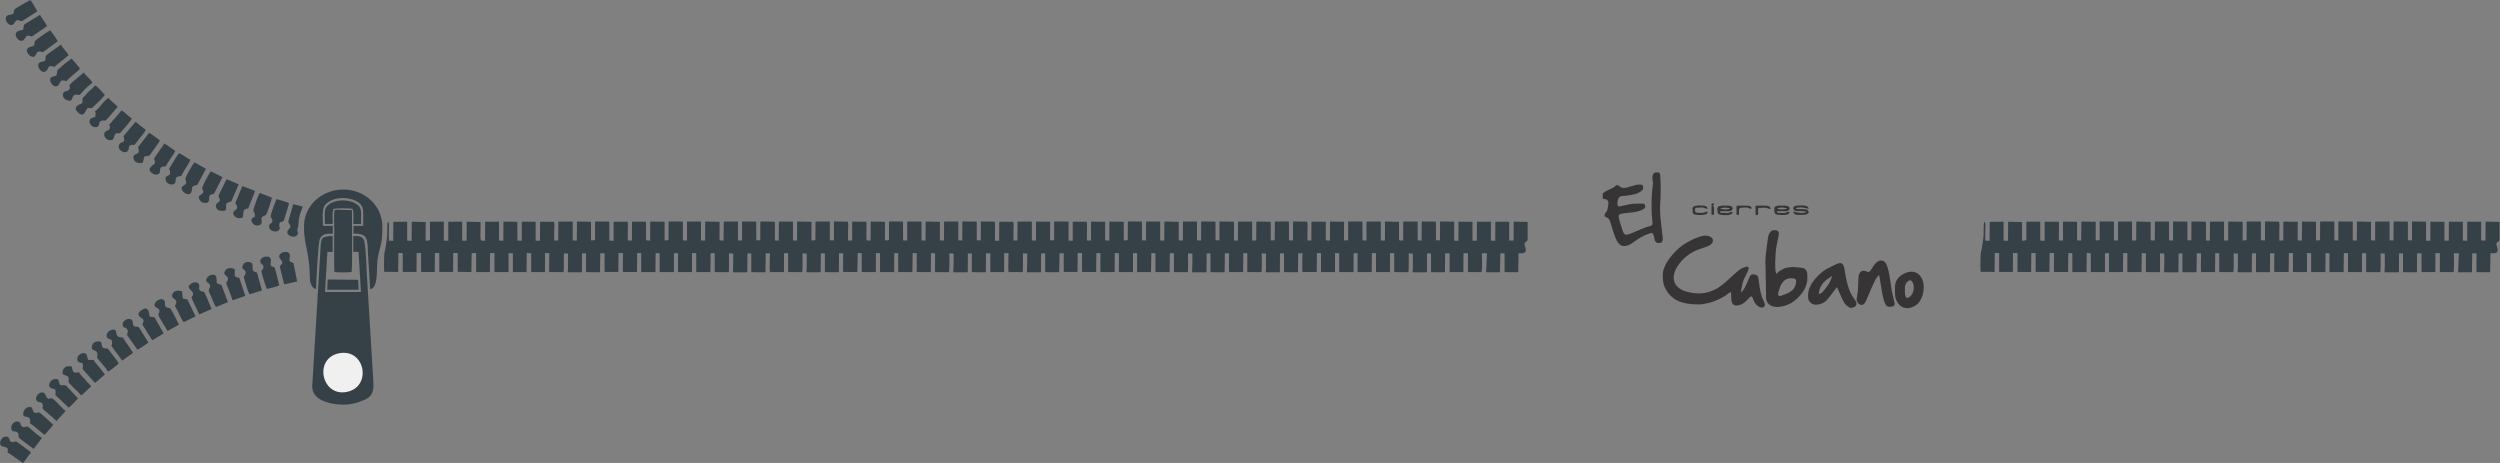 <?xml version="1.0" encoding="UTF-8"?>
<!DOCTYPE svg PUBLIC "-//W3C//DTD SVG 1.1//EN" "http://www.w3.org/Graphics/SVG/1.1/DTD/svg11.dtd">
<!-- Creator: CorelDRAW X6 -->
<svg xmlns="http://www.w3.org/2000/svg" xml:space="preserve" width="375.366mm" height="69.508mm" version="1.1" style="shape-rendering:geometricPrecision; text-rendering:geometricPrecision; image-rendering:optimizeQuality; fill-rule:evenodd; clip-rule:evenodd"
viewBox="0 0 24153 4472"
 xmlns:xlink="http://www.w3.org/1999/xlink">
 <rect x="0" y="0" width="24153" height="4472" fill="#808080" stroke="none"/>
 <defs>
  <style type="text/css">
   <![CDATA[
    .fil2 {fill:#373435}
    .fil0 {fill:#364147}
    .fil1 {fill:#F0F0F0}
   ]]>
  </style>
 </defs>
 <g id="Capa_x0020_1">
  <g id="_306127864">
   <path class="fil0" d="M3717 2626l130 1 2 -184 42 2 0 182 133 0 1 -183 43 1 0 182 132 1 2 -184 42 1 0 182 133 0 2 -183 43 1 0 181 132 2 3 -183 43 0 0 183 133 0 2 -184 42 2 0 182 136 0 0 -182 42 -1 0 183 132 0 2 -184 43 2 0 182 133 0 1 -183 43 1 0 182 132 1c8,-33 4,-142 3,-182 19,2 40,3 50,1 21,-4 22,-7 48,-3l0 25 -41 3c-2,42 1,33 -7,42l-9 115 134 0 3 -182 41 -1 0 182 132 1 3 -184c113,11 56,-58 57,-92 13,-21 17,-17 31,-33l0 -177 -135 -3 -1 183 -42 0 0 -182 -134 0 -1 184 -42 -2 0 -182 -135 0 -1 183 -42 0 0 -182 -135 -1 -1 184 -42 -1 0 -183 -134 0 0 183 -42 -1 -1 -181 -134 -2 -1 184 -42 -1 0 -182 -134 0 -1 184c-57,-7 -43,31 -43,-181l-134 -3 -1 183 -43 0 0 -183 -134 0 0 184 -43 -2 0 -183 -134 1 0 173c-4,12 -13,6 -42,11l0 -138 1 -43 -7 0 -128 -3 -1 184 -43 -1 0 -183 -134 1 -1 183 -42 -1c-1,-31 0,-64 0,-96 0,-42 8,-78 -9,-86 -9,12 -5,92 -7,125 -3,46 -9,72 -14,109 -7,51 -17,59 -16,120 1,38 -4,98 2,133z"/>
   <path class="fil0" d="M3413 2279l0 154 51 0 23 388 -347 0 23 -387 51 0 0 -154c-122,2 -111,25 -119,147l-75 1249c-3,42 -9,76 8,114 42,93 193,118 282,119 80,1 149,-18 213,-47 88,-39 88,-108 84,-177l-61 -1003c-3,-50 -12,-332 -31,-366 -21,-39 -49,-35 -104,-36z"/>
   <path class="fil0" d="M3053 2796c3,-59 19,-447 37,-487 22,-49 59,-52 125,-52l0 -75 -95 0c0,-66 -15,-163 24,-206 36,-39 95,-62 167,-63 69,-1 137,23 171,59 22,24 27,46 27,89 0,40 0,81 0,121l-94 0 -1 75c149,-4 134,61 142,207 6,110 13,220 20,330 83,-13 59,-198 72,-289 19,-131 49,-135 46,-320 -3,-202 -171,-353 -376,-354 -205,-1 -377,150 -381,348 -4,182 54,250 56,496 1,57 16,107 62,119z"/>
   <path class="fil1" d="M3280 3412c-253,45 -176,424 71,374 244,-49 178,-419 -71,-374z"/>
   <path class="fil0" d="M3229 2247c0,97 -3,305 2,379 26,8 139,7 166,1 9,-36 3,-542 3,-597l-143 -4c-20,1 -24,0 -27,19 -6,37 0,157 0,202z"/>
   <path class="fil0" d="M3140 2163l75 0c-1,-46 -7,-109 7,-145 33,-8 151,-8 184,0 14,36 8,100 7,146l75 0c-1,-77 12,-143 -24,-177 -33,-32 -88,-50 -148,-51 -59,-1 -117,17 -150,49 -40,39 -26,91 -27,179z"/>
   <path class="fil0" d="M361 108c-6,-13 -59,-100 -68,-108 -15,7 -138,77 -147,85 -29,28 12,49 -55,58 -86,11 5,151 49,78 33,-55 44,-8 77,-20 7,-3 136,-86 143,-92z"/>
   <path class="fil0" d="M328 4335c24,-41 63,-75 76,-107 -23,-11 -67,-48 -87,-66 -14,-11 -28,-25 -42,-35 -24,-17 -20,5 -56,-3 -32,-20 -11,-36 -35,-48 -40,-21 -89,31 -73,73 12,31 30,10 55,27 25,17 5,36 17,53 3,4 38,30 46,36l81 61c16,10 -2,1 17,9z"/>
   <path class="fil0" d="M290 4091c31,14 119,99 141,110l42 -47c14,-17 30,-34 42,-50 -20,-18 -123,-116 -136,-119 -18,-4 -43,19 -59,-15 -10,-21 -5,-45 -46,-37 -21,4 -41,24 -46,43 -25,93 76,2 63,115z"/>
   <path class="fil0" d="M846 1046c42,-12 30,13 53,-12 37,-38 73,-62 115,-119 -20,-12 -50,-64 -95,-90 -22,30 -55,49 -80,78 -7,8 -9,13 -17,21 -5,6 -20,17 -22,21 -12,20 10,37 -14,57 0,0 -97,26 -32,85 62,56 70,-21 91,-42z"/>
   <path class="fil0" d="M224 288c-6,2 -109,6 -59,82 8,13 30,30 54,22 19,-6 22,-31 41,-46 39,-6 34,14 56,1l139 -95c-15,-33 -50,-72 -69,-109l-146 90c-16,12 -9,28 -17,54z"/>
   <path class="fil0" d="M2575 2792c29,-5 100,-24 123,-35 -6,-21 -38,-161 -44,-169 -21,-28 -48,9 -37,-66 12,-81 -146,-36 -92,26 9,10 23,10 20,35 -2,24 -18,22 -19,38 -1,14 44,158 51,169z"/>
   <path class="fil0" d="M549 4066c25,-35 59,-62 85,-96 -44,-33 -78,-83 -123,-117 -29,-22 -45,31 -71,-37 -13,-36 -50,-29 -73,-7 -18,18 -33,61 5,74 15,5 32,2 39,21 12,33 -12,27 8,51l64 56c15,11 19,14 32,28 13,14 17,18 33,26z"/>
   <path class="fil0" d="M643 783c29,-38 112,-95 130,-121 -5,-9 -74,-90 -82,-96 -15,9 -134,101 -138,118 -7,32 6,43 -32,53 -25,7 -43,11 -35,48 6,29 61,87 92,15 14,-33 29,-24 65,-17z"/>
   <path class="fil0" d="M413 505l145 -107c-9,-22 -58,-83 -73,-106 -8,3 -145,93 -149,108 -8,30 6,41 -32,49 -83,18 -28,85 -7,94 73,32 25,-73 116,-39z"/>
   <path class="fil0" d="M1043 3590c20,-8 85,-60 104,-78 -11,-25 -35,-52 -51,-73 -20,-25 -36,-49 -54,-71 -62,-5 -51,-7 -65,-65 -39,-12 -76,-2 -87,33 -21,66 50,33 51,84 1,47 -24,13 41,90 17,20 51,58 61,81z"/>
   <path class="fil0" d="M784 3820c35,-25 62,-59 96,-86 -9,-15 -13,-20 -27,-32 -15,-14 -18,-19 -30,-35 -19,-23 -35,-29 -60,-71 -67,13 -56,-8 -70,-55 -38,-9 -75,-1 -86,39 -18,68 58,25 57,83 0,34 -21,11 47,83 13,14 24,20 37,34 13,14 24,26 36,40z"/>
   <path class="fil0" d="M1644 1683c-16,10 -28,17 -44,28 -3,29 4,46 20,58 15,11 38,18 56,10 49,-20 -17,-73 74,-78 21,-44 76,-122 90,-159 -36,-12 -77,-52 -110,-62 -21,23 -42,65 -60,91 -62,95 -20,42 -28,111z"/>
   <path class="fil0" d="M74 4373c18,7 55,35 73,48 26,18 47,35 75,52l6 -6c22,-26 53,-79 71,-91 -11,-21 -12,-16 -41,-38 -167,-124 -68,-51 -158,-72 -13,-25 -8,-47 -41,-48 -27,-1 -47,22 -54,42 -12,33 1,51 32,56 39,7 41,15 37,58z"/>
   <path class="fil0" d="M2792 1964c-15,-13 -97,-34 -119,-41 -8,9 -57,145 -58,163 -1,21 8,12 15,36 13,43 -40,29 -29,76 10,44 93,54 101,10 4,-21 -9,-21 -3,-46 9,-33 33,-4 47,-41 2,-4 4,-16 6,-22 4,-16 9,-31 14,-46 9,-28 19,-59 26,-88z"/>
   <path class="fil0" d="M1193 1315c27,78 -29,45 -43,85 -18,49 47,82 75,67 28,-27 13,-25 25,-60 68,-28 19,33 89,-58 19,-24 60,-72 69,-93 -12,-15 -33,-27 -47,-38l-51 -42 -117 139z"/>
   <path class="fil0" d="M1618 3198l111 -62c-4,-12 -76,-149 -81,-154 -17,-15 -21,-2 -40,-14 -20,-12 -12,-27 -14,-46 -10,-82 -155,13 -79,52 17,9 26,9 25,34 -2,26 -15,19 -9,38 4,14 76,134 88,151z"/>
   <path class="fil0" d="M1056 1199c20,73 -15,46 -47,82 -13,46 30,85 76,70 27,-25 8,-33 33,-60 31,-19 20,26 71,-38 26,-32 68,-76 86,-109 -33,-18 -74,-65 -101,-78l-56 67c-11,15 -20,20 -31,34 -13,15 -11,20 -30,33z"/>
   <path class="fil0" d="M1470 3287c19,-9 35,-21 54,-32 18,-10 40,-22 57,-35l-81 -142c-19,-29 3,-3 -55,-22 -5,-14 -1,-109 -74,-62 -79,50 6,81 10,89 17,25 -9,38 -4,55l93 149z"/>
   <path class="fil0" d="M1079 3285c17,76 -31,21 32,105 17,23 58,73 68,94l97 -68c10,-9 3,-2 9,-9l-100 -148c-102,7 -24,-98 -113,-70 -19,6 -41,26 -42,50 -2,34 27,34 48,45z"/>
   <path class="fil0" d="M2703 2574l42 173 126 -28 -36 -177c-52,-24 -39,-17 -34,-67 7,-77 -145,-35 -93,27 34,40 20,35 -4,72z"/>
   <path class="fil0" d="M1231 3186c14,28 -10,31 -1,54l98 139c14,-6 96,-61 106,-70l-87 -139c-23,-30 -38,0 -57,-25 -15,-20 1,-42 -19,-57 -28,-22 -97,8 -85,57 8,33 28,6 44,41z"/>
   <path class="fil0" d="M2109 1893c44,77 -25,47 -23,98 2,46 56,53 94,41 17,-51 -18,-62 38,-81l17 -6 71 -164 -117 -50 -80 163z"/>
   <path class="fil0" d="M1548 1624c20,-20 22,-15 50,-15 16,-27 30,-47 47,-73 16,-24 37,-54 49,-78l-104 -72c-4,4 -3,2 -8,9l-87 126c-18,30 12,27 -1,58 -5,13 -88,48 -25,94 13,10 37,19 58,10 27,-11 14,-33 23,-58z"/>
   <path class="fil0" d="M2342 2593c16,12 36,24 30,50 -9,39 -28,6 -9,62 15,41 26,103 49,138l119 -37 -42 -151c-13,-42 -8,-15 -36,-34 -32,-22 10,-75 -38,-88 -45,-12 -77,17 -74,61z"/>
   <path class="fil0" d="M797 3509c10,32 -1,47 3,58l118 133 96 -83 -55 -69c-16,-20 -46,-52 -55,-71l-52 0c-10,-19 -10,-49 -20,-58 -30,-26 -95,12 -85,58 5,27 24,23 50,32z"/>
   <path class="fil0" d="M534 3765c3,15 3,17 3,34 -1,25 -15,5 48,64l79 76c23,-19 69,-67 90,-90l-112 -120c-18,-17 -26,-2 -61,-10 -10,-17 -11,-31 -18,-52 -36,-13 -68,0 -82,31 -25,56 29,52 54,66z"/>
   <path class="fil0" d="M1379 1573l16 -62 49 -8c34,-49 69,-94 101,-144 -1,-1 -2,-4 -2,-3 0,1 -2,-2 -3,-3 -1,-1 -2,-2 -3,-3l-41 -30c-22,-15 -34,-26 -55,-38l-90 117c-21,27 -19,15 -12,44 14,61 -55,30 -50,83 4,40 46,57 88,46z"/>
   <path class="fil0" d="M1907 1785l83 -154 -111 -63c-13,15 -94,143 -88,163 7,25 18,37 -8,56 -17,12 -38,16 -23,51 13,29 89,73 95,-9 1,-18 1,-24 14,-32l38 -12z"/>
   <path class="fil0" d="M1775 3112l114 -56 -78 -163 -44 -9 -9 -71c-33,-9 -77,-11 -93,29 -20,51 53,38 36,90 -9,28 -19,11 0,44 22,38 49,106 74,137z"/>
   <path class="fil0" d="M435 588c-24,11 -55,4 -64,33 -13,48 59,112 89,45 18,-40 32,-27 69,-20 8,-14 51,-45 67,-58 21,-17 48,-37 67,-57 -20,-34 -58,-64 -73,-101l-136 98c-22,19 -8,27 -18,59z"/>
   <path class="fil0" d="M2085 2966l117 -47 -59 -157c-17,-29 -4,0 -48,-27 -7,-33 13,-99 -62,-77 -17,5 -36,24 -39,38 -8,34 17,31 30,49 17,25 -4,38 -7,54 -3,17 12,41 20,58 13,29 32,86 49,108z"/>
   <path class="fil0" d="M2463 2092c-21,12 -22,7 -35,30 0,46 56,74 90,46 19,-15 6,-33 9,-56 3,-26 24,-23 41,-35 16,-19 53,-137 59,-168l-118 -45c-19,29 -31,76 -44,110 -39,101 0,41 -3,117z"/>
   <path class="fil0" d="M2247 2901l123 -43 -58 -173c-73,-14 -32,-34 -46,-86 -34,-16 -80,-13 -95,23 -19,47 48,40 28,87 -15,34 -25,-1 12,93 12,32 26,66 36,98z"/>
   <path class="fil0" d="M1926 3037l118 -52c-5,-16 -66,-158 -70,-162 -12,-11 -27,-4 -40,-15 -18,-15 -6,-30 -9,-52 -4,-32 -46,-37 -75,-18 -68,45 15,64 15,99 0,31 -15,18 -13,41 1,14 63,135 73,159z"/>
   <path class="fil0" d="M670 821c22,76 -45,43 -59,79 -17,43 28,78 75,72 16,-24 16,-50 39,-56 39,-10 31,22 66,-22 20,-25 78,-79 102,-94 -19,-43 -62,-62 -83,-100l-107 90c-15,16 -20,19 -33,31z"/>
   <path class="fil0" d="M919 1074c6,22 6,34 1,54 -24,13 -34,4 -53,29 -12,43 29,83 76,69 24,-26 9,-52 38,-60 44,-12 17,21 62,-25l94 -109c-24,-27 -71,-62 -89,-86 -51,28 -87,105 -130,127z"/>
   <path class="fil0" d="M2273 1963c13,23 20,12 17,50 -17,27 -29,11 -38,49 13,41 53,57 95,38 7,-45 -7,-85 51,-85 18,-54 58,-137 65,-171l-122 -47 -68 166z"/>
   <path class="fil0" d="M2068 1872l81 -161 -113 -57 -31 52c-11,20 -20,37 -30,56l-23 54c0,1 1,2 1,3 7,22 23,37 -5,57 -16,11 -38,16 -22,50 8,18 29,35 56,35 37,0 38,-20 39,-51 2,-36 21,-29 47,-38z"/>
   <polygon class="fil0" points="3161,2799 3465,2799 3460,2703 3166,2700 "/>
   <path class="fil0" d="M2925 1996l-93 -24c-5,29 -48,161 -46,172 3,26 42,33 3,71 -22,22 -16,49 12,63 30,16 69,9 76,-18 5,-18 -5,-24 -4,-40 0,-17 7,-16 9,-44 5,-87 16,-110 44,-181z"/>
   <path class="fil0" d="M5314 2626l130 1 2 -184 42 2 0 182 133 0 1 -183 43 1 0 182 132 1 2 -184 42 1 0 182 133 0 2 -183 43 1 0 181 132 2 3 -183 43 0 0 183 133 0 2 -184 42 2 0 182 136 0 0 -182 42 -1 0 183 132 0 2 -184 43 2 0 182 133 0 1 -183 43 1 0 182 132 1c8,-33 4,-142 3,-182 19,2 40,3 50,1 21,-4 22,-7 48,-3l0 25 -41 3c-2,42 1,33 -7,42l-9 115 134 0 3 -182 41 -1 0 182 132 1 3 -184c113,11 56,-58 57,-92 13,-21 17,-17 31,-33l0 -177 -135 -3 -1 183 -42 0 0 -182 -134 0 -1 184 -42 -2 0 -182 -135 0 -1 183 -42 0 0 -182 -135 -1 -1 184 -42 -1 0 -183 -134 0 0 183 -42 -1 -1 -181 -134 -2 -1 184 -42 -1 0 -182 -134 0 -1 184c-57,-7 -43,31 -43,-181l-134 -3 -1 183 -43 0 0 -183 -134 0 0 184 -43 -2 0 -183 -134 1 0 173c-4,12 -13,6 -42,11l0 -138 1 -43 -7 0 -128 -3 -1 184 -43 -1 0 -183 -134 1 -1 183 -42 -1c-1,-31 0,-64 0,-96 0,-42 8,-78 -9,-86 -9,12 -5,92 -7,125 -3,46 -9,72 -14,109 -7,51 -17,59 -16,120 1,38 -4,98 2,133z"/>
   <path class="fil0" d="M6024 2626l130 1 2 -184 42 2 0 182 133 0 1 -183 43 1 0 182 132 1 2 -184 42 1 0 182 133 0 2 -183 43 1 0 181 132 2 3 -183 43 0 0 183 133 0 2 -184 42 2 0 182 136 0 0 -182 42 -1 0 183 132 0 2 -184 43 2 0 182 133 0 1 -183 43 1 0 182 132 1c8,-33 4,-142 3,-182 19,2 40,3 50,1 21,-4 22,-7 48,-3l0 25 -41 3c-2,42 1,33 -7,42l-9 115 134 0 3 -182 41 -1 0 182 132 1 3 -184c113,11 56,-58 57,-92 13,-21 17,-17 31,-33l0 -177 -135 -3 -1 183 -42 0 0 -182 -134 0 -1 184 -42 -2 0 -182 -135 0 -1 183 -42 0 0 -182 -135 -1 -1 184 -42 -1 0 -183 -134 0 0 183 -42 -1 -1 -181 -134 -2 -1 184 -42 -1 0 -182 -134 0 -1 184c-57,-7 -43,31 -43,-181l-134 -3 -1 183 -43 0 0 -183 -134 0 0 184 -43 -2 0 -183 -134 1 0 173c-4,12 -13,6 -42,11l0 -138 1 -43 -7 0 -128 -3 -1 184 -43 -1 0 -183 -134 1 -1 183 -42 -1c-1,-31 0,-64 0,-96 0,-42 8,-78 -9,-86 -9,12 -5,92 -7,125 -3,46 -9,72 -14,109 -7,51 -17,59 -16,120 1,38 -4,98 2,133z"/>
   <path class="fil0" d="M7443 2626l130 1 2 -184 42 2 0 182 133 0 1 -183 43 1 0 182 132 1 2 -184 42 1 0 182 133 0 2 -183 43 1 0 181 132 2 3 -183 43 0 0 183 133 0 2 -184 42 2 0 182 136 0 0 -182 42 -1 0 183 132 0 2 -184 43 2 0 182 133 0 1 -183 43 1 0 182 132 1c8,-33 4,-142 3,-182 19,2 40,3 50,1 21,-4 22,-7 48,-3l0 25 -41 3c-2,42 1,33 -7,42l-9 115 134 0 3 -182 41 -1 0 182 132 1 3 -184c113,11 56,-58 57,-92 13,-21 17,-17 31,-33l0 -177 -135 -3 -1 183 -42 0 0 -182 -134 0 -1 184 -42 -2 0 -182 -135 0 -1 183 -42 0 0 -182 -135 -1 -1 184 -42 -1 0 -183 -134 0 0 183 -42 -1 -1 -181 -134 -2 -1 184 -42 -1 0 -182 -134 0 -1 184c-57,-7 -43,31 -43,-181l-134 -3 -1 183 -43 0 0 -183 -134 0 0 184 -43 -2 0 -183 -134 1 0 173c-4,12 -13,6 -42,11l0 -138 1 -43 -7 0 -128 -3 -1 184 -43 -1 0 -183 -134 1 -1 183 -42 -1c-1,-31 0,-64 0,-96 0,-42 8,-78 -9,-86 -9,12 -5,92 -7,125 -3,46 -9,72 -14,109 -7,51 -17,59 -16,120 1,38 -4,98 2,133z"/>
   <path class="fil0" d="M8153 2626l130 1 2 -184 42 2 0 182 133 0 1 -183 43 1 0 182 132 1 2 -184 42 1 0 182 133 0 2 -183 43 1 0 181 132 2 3 -183 43 0 0 183 133 0 2 -184 42 2 0 182 136 0 0 -182 42 -1 0 183 132 0 2 -184 43 2 0 182 133 0 1 -183 43 1 0 182 132 1c8,-33 4,-142 3,-182 19,2 40,3 50,1 21,-4 22,-7 48,-3l0 25 -41 3c-2,42 1,33 -7,42l-9 115 134 0 3 -182 41 -1 0 182 132 1 3 -184c113,11 56,-58 57,-92 13,-21 17,-17 31,-33l0 -177 -135 -3 -1 183 -42 0 0 -182 -134 0 -1 184 -42 -2 0 -182 -135 0 -1 183 -42 0 0 -182 -135 -1 -1 184 -42 -1 0 -183 -134 0 0 183 -42 -1 -1 -181 -134 -2 -1 184 -42 -1 0 -182 -134 0 -1 184c-57,-7 -43,31 -43,-181l-134 -3 -1 183 -43 0 0 -183 -134 0 0 184 -43 -2 0 -183 -134 1 0 173c-4,12 -13,6 -42,11l0 -138 1 -43 -7 0 -128 -3 -1 184 -43 -1 0 -183 -134 1 -1 183 -42 -1c-1,-31 0,-64 0,-96 0,-42 8,-78 -9,-86 -9,12 -5,92 -7,125 -3,46 -9,72 -14,109 -7,51 -17,59 -16,120 1,38 -4,98 2,133z"/>
   <path class="fil0" d="M9750 2626l130 1 2 -184 42 2 0 182 133 0 1 -183 43 1 0 182 132 1 2 -184 42 1 0 182 133 0 2 -183 43 1 0 181 132 2 3 -183 43 0 0 183 133 0 2 -184 42 2 0 182 136 0 0 -182 42 -1 0 183 132 0 2 -184 43 2 0 182 133 0 1 -183 43 1 0 182 132 1c8,-33 4,-142 3,-182 19,2 40,3 50,1 21,-4 22,-7 48,-3l0 25 -41 3c-2,42 1,33 -7,42l-9 115 134 0 3 -182 41 -1 0 182 132 1 3 -184c113,11 56,-58 57,-92 13,-21 17,-17 31,-33l0 -177 -135 -3 -1 183 -42 0 0 -182 -134 0 -1 184 -42 -2 0 -182 -135 0 -1 183 -42 0 0 -182 -135 -1 -1 184 -42 -1 0 -183 -134 0 0 183 -42 -1 -1 -181 -134 -2 -1 184 -42 -1 0 -182 -134 0 -1 184c-57,-7 -43,31 -43,-181l-134 -3 -1 183 -43 0 0 -183 -134 0 0 184 -43 -2 0 -183 -134 1 0 173c-4,12 -13,6 -42,11l0 -138 1 -43 -7 0 -128 -3 -1 184 -43 -1 0 -183 -134 1 -1 183 -42 -1c-1,-31 0,-64 0,-96 0,-42 8,-78 -9,-86 -9,12 -5,92 -7,125 -3,46 -9,72 -14,109 -7,51 -17,59 -16,120 1,38 -4,98 2,133z"/>
   <path class="fil0" d="M10460 2626l130 1 2 -184 42 2 0 182 133 0 1 -183 43 1 0 182 132 1 2 -184 42 1 0 182 133 0 2 -183 43 1 0 181 132 2 3 -183 43 0 0 183 133 0 2 -184 42 2 0 182 136 0 0 -182 42 -1 0 183 132 0 2 -184 43 2 0 182 133 0 1 -183 43 1 0 182 132 1c8,-33 4,-142 3,-182 19,2 40,3 50,1 21,-4 22,-7 48,-3l0 25 -41 3c-2,42 1,33 -7,42l-9 115 134 0 3 -182 41 -1 0 182 132 1 3 -184c113,11 56,-58 57,-92 13,-21 17,-17 31,-33l0 -177 -135 -3 -1 183 -42 0 0 -182 -134 0 -1 184 -42 -2 0 -182 -135 0 -1 183 -42 0 0 -182 -135 -1 -1 184 -42 -1 0 -183 -134 0 0 183 -42 -1 -1 -181 -134 -2 -1 184 -42 -1 0 -182 -134 0 -1 184c-57,-7 -43,31 -43,-181l-134 -3 -1 183 -43 0 0 -183 -134 0 0 184 -43 -2 0 -183 -134 1 0 173c-4,12 -13,6 -42,11l0 -138 1 -43 -7 0 -128 -3 -1 184 -43 -1 0 -183 -134 1 -1 183 -42 -1c-1,-31 0,-64 0,-96 0,-42 8,-78 -9,-86 -9,12 -5,92 -7,125 -3,46 -9,72 -14,109 -7,51 -17,59 -16,120 1,38 -4,98 2,133z"/>
   <path class="fil0" d="M11880 2626l130 1 2 -184 42 2 0 182 133 0 1 -183 43 1 0 182 132 1 2 -184 42 1 0 182 133 0 2 -183 43 1 0 181 132 2 3 -183 43 0 0 183 133 0 2 -184 42 2 0 182 136 0 0 -182 42 -1 0 183 132 0 2 -184 43 2 0 182 133 0 1 -183 43 1 0 182 132 1c8,-33 4,-142 3,-182 19,2 40,3 50,1 21,-4 22,-7 48,-3l0 25 -41 3c-2,42 1,33 -7,42l-9 115 134 0 3 -182 41 -1 0 182 132 1 3 -184c113,11 56,-58 57,-92 13,-21 17,-17 31,-33l0 -177 -135 -3 -1 183 -42 0 0 -182 -134 0 -1 184 -42 -2 0 -182 -135 0 -1 183 -42 0 0 -182 -135 -1 -1 184 -42 -1 0 -183 -134 0 0 183 -42 -1 -1 -181 -134 -2 -1 184 -42 -1 0 -182 -134 0 -1 184c-57,-7 -43,31 -43,-181l-134 -3 -1 183 -43 0 0 -183 -134 0 0 184 -43 -2 0 -183 -134 1 0 173c-4,12 -13,6 -42,11l0 -138 1 -43 -7 0 -128 -3 -1 184 -43 -1 0 -183 -134 1 -1 183 -42 -1c-1,-31 0,-64 0,-96 0,-42 8,-78 -9,-86 -9,12 -5,92 -7,125 -3,46 -9,72 -14,109 -7,51 -17,59 -16,120 1,38 -4,98 2,133z"/>
   <path class="fil0" d="M12590 2626l130 1 2 -184 42 2 0 182 133 0 1 -183 43 1 0 182 132 1 2 -184 42 1 0 182 133 0 2 -183 43 1 0 181 132 2 3 -183 43 0 0 183 133 0 2 -184 42 2 0 182 136 0 0 -182 42 -1 0 183 132 0 2 -184 43 2 0 182 133 0 1 -183 43 1 0 182 132 1c8,-33 4,-142 3,-182l49 0 -8 183 134 0 3 -182 41 -1 0 182 132 1 3 -184c113,11 56,-58 57,-92 13,-21 17,-17 31,-33l0 -177 -135 -3 -1 183 -42 0 0 -182 -134 0 -1 184 -42 -2 0 -182 -135 0 -1 183 -42 0 0 -182 -135 -1 -1 184 -42 -1 0 -183 -134 0 0 183 -42 -1 -1 -181 -134 -2 -1 184 -42 -1 0 -182 -134 0 -1 184c-57,-7 -43,31 -43,-181l-134 -3 -1 183 -43 0 0 -183 -134 0 0 184 -43 -2 0 -183 -134 1 0 173c-4,12 -13,6 -42,11l0 -138 1 -43 -7 0 -128 -3 -1 184 -43 -1 0 -183 -134 1 -1 183 -42 -1c-1,-31 0,-64 0,-96 0,-42 8,-78 -9,-86 -9,12 -5,92 -7,125 -3,46 -9,72 -14,109 -7,51 -17,59 -16,120 1,38 -4,98 2,133z"/>
   <g>
    <path class="fil2" d="M16064 2657c0,54 4,95 32,142 9,15 17,29 29,42l17 18c18,17 38,32 62,44 58,29 137,38 202,38 33,0 68,-7 95,-13 58,-12 137,-48 187,-85 11,-8 18,-20 36,-20 5,56 -9,128 52,128 25,0 46,-8 65,-20 17,-11 39,-32 53,-48 3,-4 4,-5 7,-8 23,-25 30,-4 39,20 5,13 10,23 17,35 26,42 94,63 94,10 0,-11 -20,-47 -28,-70 -8,-24 -15,-52 -20,-79 -5,-29 -8,-57 -12,-86 -2,-14 -3,-29 -11,-39 -16,-20 -55,-20 -69,-5 -14,16 -56,152 -92,162 0,-9 4,-23 5,-32 7,-35 11,-59 24,-93 13,-34 75,-122 30,-122 -17,0 -52,17 -64,25 -22,13 -24,19 -38,29l-108 98c-5,4 -6,6 -12,10 -45,35 -57,47 -112,70 -84,36 -168,32 -254,8 -128,-36 -155,-145 -74,-257 5,-7 10,-13 15,-20 24,-32 59,-62 92,-85 74,-52 147,-56 196,-86 54,-33 34,-92 -47,-92 -27,0 -85,22 -111,34 -46,22 -100,51 -137,84 -66,59 -159,163 -159,260z"/>
    <path class="fil2" d="M15964 1712c0,40 9,42 5,68 -10,84 -13,127 -13,210 0,50 2,80 6,130 3,41 12,54 -19,63 -13,4 -23,6 -35,10 -35,12 -61,25 -94,38 -31,13 -74,36 -107,36 -22,0 -36,-56 -43,-78 -5,-14 -10,-31 -14,-45 -23,-82 -20,-76 85,-89 12,-2 27,-2 40,-4 27,-4 49,-8 71,-16 23,-9 49,-19 49,-42 0,-13 -8,-26 -20,-26 -103,0 -98,-2 -192,19 -18,4 -45,16 -53,1 -8,-15 -5,-75 24,-89 14,-7 25,-5 44,-6 19,-1 84,-12 106,-19 26,-8 71,-31 71,-57 0,-36 -11,-33 -50,-33 -23,0 -106,33 -134,33 -38,0 -47,-28 -69,-28 -11,0 -14,10 -33,23 -11,7 -25,13 -38,18 -13,6 -67,30 -67,46l0 26c0,10 2,11 2,20 60,0 57,36 49,77 -4,22 -5,36 -20,54 -9,10 -20,30 -7,41 12,11 35,3 50,54 5,16 10,30 14,46 2,7 4,15 7,23 3,8 4,15 7,22 6,15 10,29 16,44 6,16 10,27 18,42 11,22 35,53 67,53 39,0 63,-15 92,-36 5,-4 9,-6 14,-10 10,-7 19,-12 29,-19 30,-22 104,-61 138,-61 14,0 22,42 24,56 4,24 13,41 41,41 55,0 38,-49 33,-102 -1,-11 -2,-24 -4,-35 -1,-6 -1,-10 -2,-16 -5,-36 -14,-130 -14,-162 0,-47 0,-59 4,-106 3,-39 2,-105 2,-147l-4 -93c-6,-23 -18,-22 -39,-22 -24,0 -37,23 -37,46z"/>
    <path class="fil2" d="M17200 2861c-41,0 -11,-61 -7,-74 13,-48 48,-99 107,-99 49,0 57,7 51,46 -4,29 -18,55 -35,69 -17,14 -26,22 -50,32 -9,4 -62,25 -67,25zm-143 -308l5 286c-18,156 143,144 244,88 15,-9 47,-33 60,-46 15,-14 36,-39 48,-56 3,-4 4,-6 7,-10 19,-26 40,-80 40,-119 0,-45 5,-91 -38,-106 -11,-4 -92,-11 -103,-11 -17,1 -35,3 -50,6 -16,3 -29,7 -42,13 -53,27 -49,36 -66,48 -2,-9 -6,-15 -8,-27 -7,-39 -2,-135 1,-177 4,-52 15,-98 25,-147 6,-30 21,-72 -39,-72 -30,0 -46,26 -55,49 -4,12 -12,73 -14,90 -8,60 -17,124 -17,191z"/>
    <path class="fil2" d="M17581 2840c-4,0 -5,-3 -9,-6 0,-17 10,-46 15,-59 4,-8 9,-16 14,-23 3,-4 5,-8 7,-11l14 -16c22,-22 52,-43 77,-60 0,14 -13,43 -18,54 -12,28 -77,120 -101,120zm-113 17c0,28 3,47 22,65 35,35 90,21 127,2 29,-15 49,-45 69,-70 7,-9 13,-18 20,-27 3,-5 6,-8 10,-13l31 -40c20,38 50,120 73,155 4,6 6,7 10,12 7,9 36,33 50,33 15,0 22,-1 39,-11 35,-23 9,-56 -8,-80 -58,-77 -75,-187 -90,-277 -3,-21 -8,-46 -24,-58 -5,-4 -14,-7 -20,-7 -9,0 -21,5 -29,8 -17,7 -33,16 -49,23l-49 25c-30,16 -43,29 -66,48l-20 19c0,0 -1,1 -1,1l-31 34c-35,44 -64,94 -64,157z"/>
    <path class="fil2" d="M18052 2627c-25,0 -14,-11 -52,-11 -23,0 -38,25 -42,43 -2,12 -3,27 -4,39 -1,7 0,14 0,20 0,10 -2,11 -2,20 -1,31 -1,53 -4,81l-11 75c0,40 61,88 91,11 3,-8 6,-14 9,-21l52 -119c16,-32 27,-65 50,-93l11 -12c3,-3 0,-2 4,-3l8 41c13,64 26,195 56,245 11,19 25,21 41,21 19,0 49,-5 46,-31l-15 -64c-5,-20 -10,-42 -14,-64 -11,-59 -25,-246 -72,-278 -40,-28 -77,5 -100,36 -16,22 -35,64 -51,64z"/>
    <path class="fil2" d="M18403 2787c0,-21 4,-40 14,-53 52,-68 72,17 72,31 0,32 0,51 -19,80 -7,10 -27,33 -43,33 -27,0 -24,-60 -23,-80 0,-5 -1,-4 -1,-11zm-95 -20c0,68 -7,114 33,168 37,50 101,52 154,23 9,-5 19,-12 26,-18 64,-55 89,-191 36,-267 -50,-72 -138,-55 -199,-6 -24,19 -50,57 -50,101z"/>
    <path class="fil2" d="M17170 2012c44,-10 49,-10 93,0l0 4c-16,1 -28,12 -72,5 -9,-2 -17,-3 -21,-9zm-28 11c0,47 11,54 74,54 20,0 52,0 65,-13 6,-5 6,-10 9,-17 -7,-1 -5,-2 -15,-2 -11,0 -20,17 -56,12 -29,-4 -51,8 -51,-17l87 0c42,0 57,-54 -15,-54 -22,0 -65,-2 -83,6 -11,5 -16,16 -16,31z"/>
    <path class="fil2" d="M16667 2024c-27,0 -36,-7 -46,-7l0 -4c30,-7 38,-10 70,-5 9,1 15,3 23,5 -6,9 -31,11 -46,11zm-74 4c0,22 -2,37 23,45 12,4 122,19 123,-25 -33,-3 -8,-3 -31,6 -21,8 -35,3 -47,3 -5,0 -8,0 -13,-1 -6,-1 -17,2 -25,-2 -6,-3 -5,-6 -5,-14l87 0c41,0 57,-54 -15,-54 -23,0 -62,-1 -82,6 -13,5 -17,17 -17,35z"/>
    <path class="fil2" d="M17326 2014c0,11 9,18 18,21 12,5 18,5 34,5 20,0 36,-2 55,2 7,1 8,3 17,3 -2,8 0,7 -20,10 -62,9 -85,-12 -105,-12 8,33 25,33 71,33 13,0 38,-1 49,-3 31,-7 40,-32 12,-47 -8,-4 -24,-6 -35,-6 -27,-1 -33,3 -59,-2 -10,-2 -11,1 -12,-9 32,-7 54,-7 86,-1l36 10c-1,-40 -65,-33 -97,-33 -23,0 -52,6 -52,28z"/>
    <path class="fil2" d="M16352 2018c0,46 -4,59 74,59 26,0 67,1 74,-30 -17,-3 -16,-4 -27,3 -5,3 -6,4 -13,5 -14,3 -51,2 -65,0 -23,-3 -19,-21 -19,-32 0,-22 25,-16 39,-17 8,0 9,-2 18,-2 35,-1 38,10 47,11 4,1 15,0 20,0 -5,-10 -7,-16 -17,-22 -19,-12 -112,-12 -126,6 -3,4 -6,12 -6,18z"/>
    <path class="fil2" d="M16961 1992l0 84c30,0 25,7 24,-46 0,-26 5,-22 30,-22 23,0 43,-7 68,6 9,5 8,3 25,3 -5,-22 -23,-30 -50,-30l-91 0c-4,0 -6,1 -6,6z"/>
    <path class="fil2" d="M16777 1988l0 87 24 0c0,-24 -4,-53 7,-64 6,-6 6,-3 16,-4 79,-9 69,8 81,8l19 0c0,-17 -14,-25 -28,-27l-65 -2c-20,0 -34,2 -54,2z"/>
    <path class="fil2" d="M16535 1973c0,13 -2,6 7,13l-7 2 0 83c13,9 24,5 24,-2l0 -67c0,-10 -6,-10 -15,-19 24,0 17,-19 2,-19 -6,0 -11,2 -11,7z"/>
   </g>
   <path class="fil0" d="M19140 2626l130 1 2 -184 42 2 0 182 133 0 1 -183 43 1 0 182 132 1 2 -184 42 1 0 182 133 0 2 -183 43 1 0 181 132 2 3 -183 43 0 0 183 133 0 2 -184 42 2 0 182 136 0 0 -182 42 -1 0 183 132 0 2 -184 43 2 0 182 133 0 1 -183 43 1 0 182 132 1c8,-33 4,-142 3,-182 19,2 40,3 50,1 21,-4 22,-7 48,-3l0 25 -41 3c-2,42 1,33 -7,42l-9 115 134 0 3 -182 41 -1 0 182 132 1 3 -184c113,11 56,-58 57,-92 13,-21 17,-17 31,-33l0 -177 -135 -3 -1 183 -42 0 0 -182 -134 0 -1 184 -42 -2 0 -182 -135 0 -1 183 -42 0 0 -182 -135 -1 -1 184 -42 -1 0 -183 -134 0 0 183 -42 -1 -1 -181 -134 -2 -1 184 -42 -1 0 -182 -134 0 -1 184c-57,-7 -43,31 -43,-181l-134 -3 -1 183 -43 0 0 -183 -134 0 0 184 -43 -2 0 -183 -134 1 0 173c-4,12 -13,6 -42,11l0 -138 1 -43 -7 0 -128 -3 -1 184 -43 -1 0 -183 -134 1 -1 183 -42 -1c-1,-31 0,-64 0,-96 0,-42 8,-78 -9,-86 -9,12 -5,92 -7,125 -3,46 -9,72 -14,109 -7,51 -17,59 -16,120 1,38 -4,98 2,133z"/>
   <path class="fil0" d="M19850 2626l130 1 2 -184 42 2 0 182 133 0 1 -183 43 1 0 182 132 1 2 -184 42 1 0 182 133 0 2 -183 43 1 0 181 132 2 3 -183 43 0 0 183 133 0 2 -184 42 2 0 182 136 0 0 -182 42 -1 0 183 132 0 2 -184 43 2 0 182 133 0 1 -183 43 1 0 182 132 1c8,-33 4,-142 3,-182 19,2 40,3 50,1 21,-4 22,-7 48,-3l0 25 -41 3c-2,42 1,33 -7,42l-9 115 134 0 3 -182 41 -1 0 182 132 1 3 -184c113,11 56,-58 57,-92 13,-21 17,-17 31,-33l0 -177 -135 -3 -1 183 -42 0 0 -182 -134 0 -1 184 -42 -2 0 -182 -135 0 -1 183 -42 0 0 -182 -135 -1 -1 184 -42 -1 0 -183 -134 0 0 183 -42 -1 -1 -181 -134 -2 -1 184 -42 -1 0 -182 -134 0 -1 184c-57,-7 -43,31 -43,-181l-134 -3 -1 183 -43 0 0 -183 -134 0 0 184 -43 -2 0 -183 -134 1 0 173c-4,12 -13,6 -42,11l0 -138 1 -43 -7 0 -128 -3 -1 184 -43 -1 0 -183 -134 1 -1 183 -42 -1c-1,-31 0,-64 0,-96 0,-42 8,-78 -9,-86 -9,12 -5,92 -7,125 -3,46 -9,72 -14,109 -7,51 -17,59 -16,120 1,38 -4,98 2,133z"/>
   <path class="fil0" d="M21270 2626l130 1 2 -184 42 2 0 182 133 0 1 -183 43 1 0 182 132 1 2 -184 42 1 0 182 133 0 2 -183 43 1 0 181 132 2 3 -183 43 0 0 183 133 0 2 -184 42 2 0 182 136 0 0 -182 42 -1 0 183 132 0 2 -184 43 2 0 182 133 0 1 -183 43 1 0 182 132 1c8,-33 4,-142 3,-182 19,2 40,3 50,1 21,-4 22,-7 48,-3l0 25 -41 3c-2,42 1,33 -7,42l-9 115 134 0 3 -182 41 -1 0 182 132 1 3 -184c113,11 56,-58 57,-92 13,-21 17,-17 31,-33l0 -177 -135 -3 -1 183 -42 0 0 -182 -134 0 -1 184 -42 -2 0 -182 -135 0 -1 183 -42 0 0 -182 -135 -1 -1 184 -42 -1 0 -183 -134 0 0 183 -42 -1 -1 -181 -134 -2 -1 184 -42 -1 0 -182 -134 0 -1 184c-57,-7 -43,31 -43,-181l-134 -3 -1 183 -43 0 0 -183 -134 0 0 184 -43 -2 0 -183 -134 1 0 173c-4,12 -13,6 -42,11l0 -138 1 -43 -7 0 -128 -3 -1 184 -43 -1 0 -183 -134 1 -1 183 -42 -1c-1,-31 0,-64 0,-96 0,-42 8,-78 -9,-86 -9,12 -5,92 -7,125 -3,46 -9,72 -14,109 -7,51 -17,59 -16,120 1,38 -4,98 2,133z"/>
   <path class="fil0" d="M21980 2626l130 1 2 -184 42 2 0 182 133 0 1 -183 43 1 0 182 132 1 2 -184 42 1 0 182 133 0 2 -183 43 1 0 181 132 2 3 -183 43 0 0 183 133 0 2 -184 42 2 0 182 136 0 0 -182 42 -1 0 183 132 0 2 -184 43 2 0 182 133 0 1 -183 43 1 0 182 132 1c8,-33 4,-142 3,-182l49 0 -8 183 134 0 3 -182 41 -1 0 182 132 1 3 -184c113,11 56,-58 57,-92 13,-21 17,-17 31,-33l0 -177 -135 -3 -1 183 -42 0 0 -182 -134 0 -1 184 -42 -2 0 -182 -135 0 -1 183 -42 0 0 -182 -135 -1 -1 184 -42 -1 0 -183 -134 0 0 183 -42 -1 -1 -181 -134 -2 -1 184 -42 -1 0 -182 -134 0 -1 184c-57,-7 -43,31 -43,-181l-134 -3 -1 183 -43 0 0 -183 -134 0 0 184 -43 -2 0 -183 -134 1 0 173c-4,12 -13,6 -42,11l0 -138 1 -43 -7 0 -128 -3 -1 184 -43 -1 0 -183 -134 1 -1 183 -42 -1c-1,-31 0,-64 0,-96 0,-42 8,-78 -9,-86 -9,12 -5,92 -7,125 -3,46 -9,72 -14,109 -7,51 -17,59 -16,120 1,38 -4,98 2,133z"/>
  </g>
 </g>
</svg>
